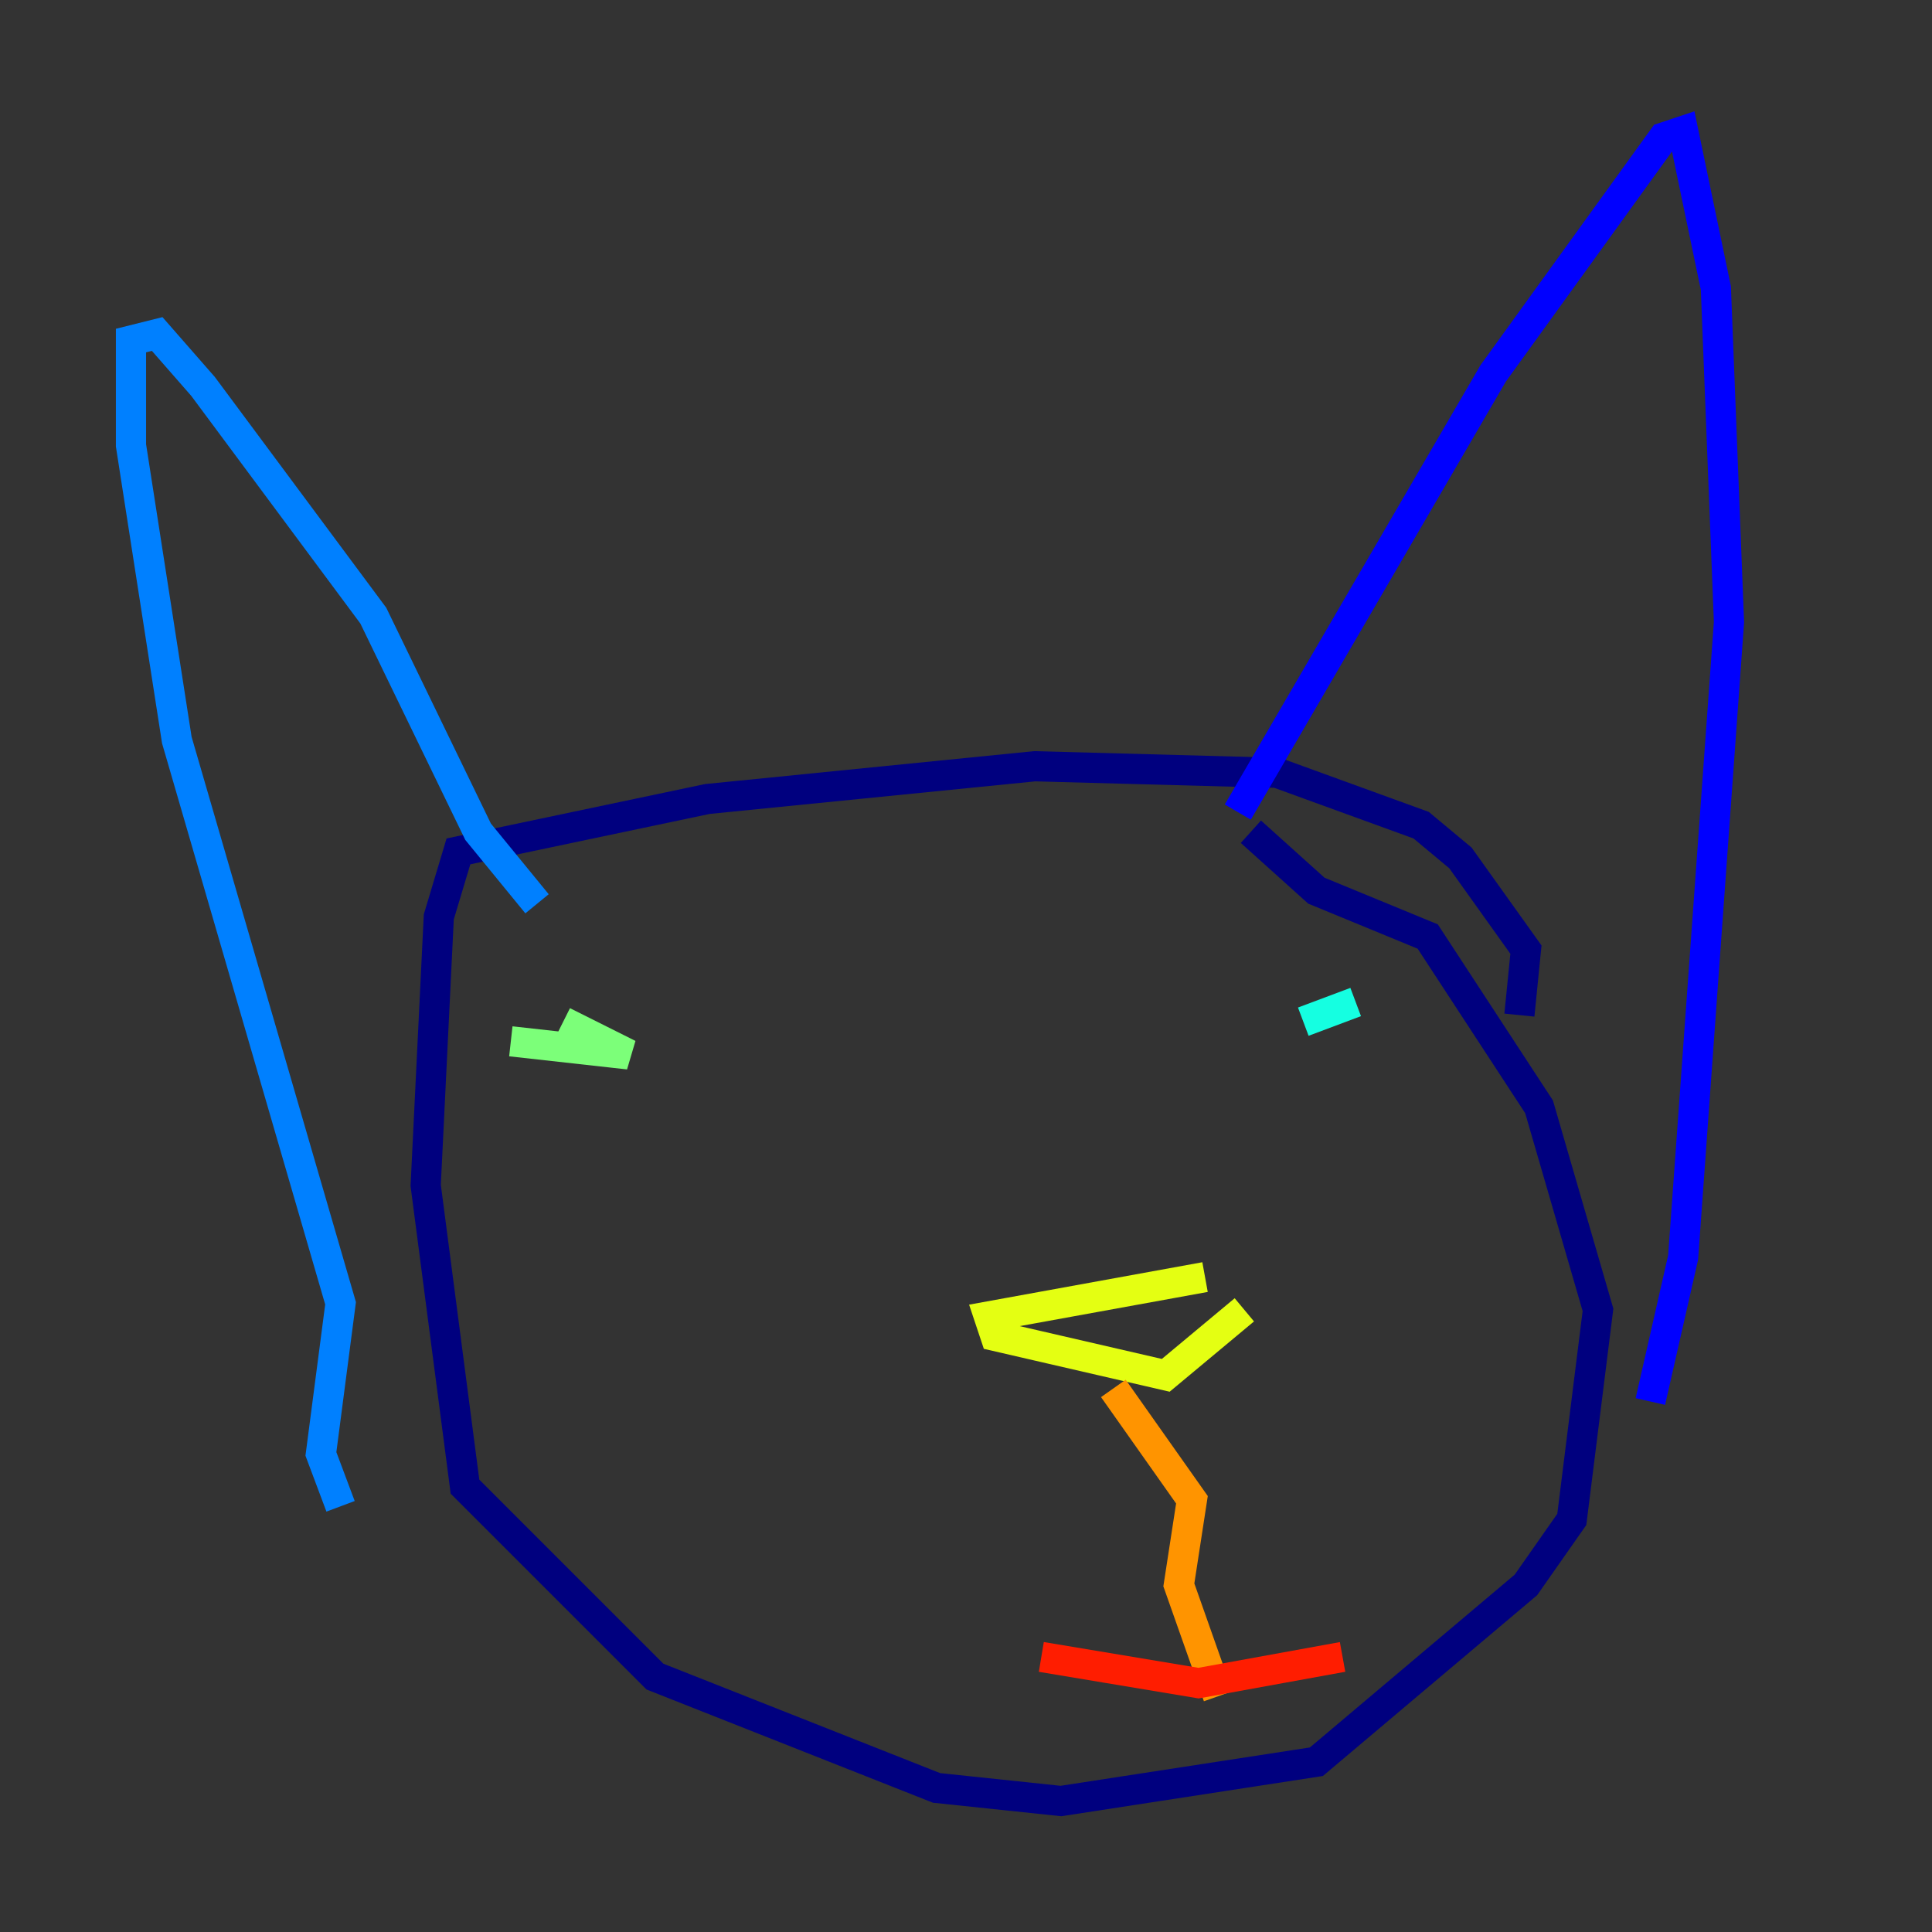 <?xml version="1.0" encoding="utf-8" ?>
<svg baseProfile="tiny" height="128" version="1.2" viewBox="0,0,128,128" width="128" xmlns="http://www.w3.org/2000/svg" xmlns:ev="http://www.w3.org/2001/xml-events" xmlns:xlink="http://www.w3.org/1999/xlink"><rect x="0" y="0" width="128" height="128" fill="#333333" stroke="none"/><defs /><polyline fill="none" points="82.875,55.105 87.214,59.01 94.59,62.047 101.966,73.329 105.871,86.78 104.136,100.664 101.098,105.003 87.214,116.719 70.291,119.322 62.047,118.454 43.39,111.078 30.807,98.495 28.203,78.536 29.071,60.746 30.373,56.407 46.861,52.936 68.556,50.766 84.61,51.2 94.156,54.671 96.759,56.841 101.098,62.915 100.664,67.254" stroke="#00007f" stroke-width="2" /><polyline fill="none" points="82.007,53.803 98.929,24.732 110.21,9.112 111.512,8.678 113.681,19.091 114.549,41.22 111.512,83.308 109.342,92.854" stroke="#0000ff" stroke-width="2" /><polyline fill="none" points="35.58,59.878 31.675,55.105 24.732,40.786 13.451,25.6 10.414,22.129 8.678,22.563 8.678,29.505 11.715,49.031 22.563,86.346 21.261,96.325 22.563,99.797" stroke="#0080ff" stroke-width="2" /><polyline fill="none" points="89.817,66.386 86.346,67.688" stroke="#15ffe1" stroke-width="2" /><polyline fill="none" points="33.844,68.99 41.654,69.858 37.315,67.688" stroke="#7cff79" stroke-width="2" /><polyline fill="none" points="79.837,84.61 65.519,87.214 65.953,88.515 77.234,91.119 82.441,86.78" stroke="#e4ff12" stroke-width="2" /><polyline fill="none" points="73.763,91.986 78.969,99.363 78.102,105.003 80.705,112.38" stroke="#ff9400" stroke-width="2" /><polyline fill="none" points="88.949,109.776 79.403,111.512 68.99,109.776" stroke="#ff1d00" stroke-width="2" /><polyline fill="none" points="80.705,108.041 80.705,108.041" stroke="#7f0000" stroke-width="2" /></svg>